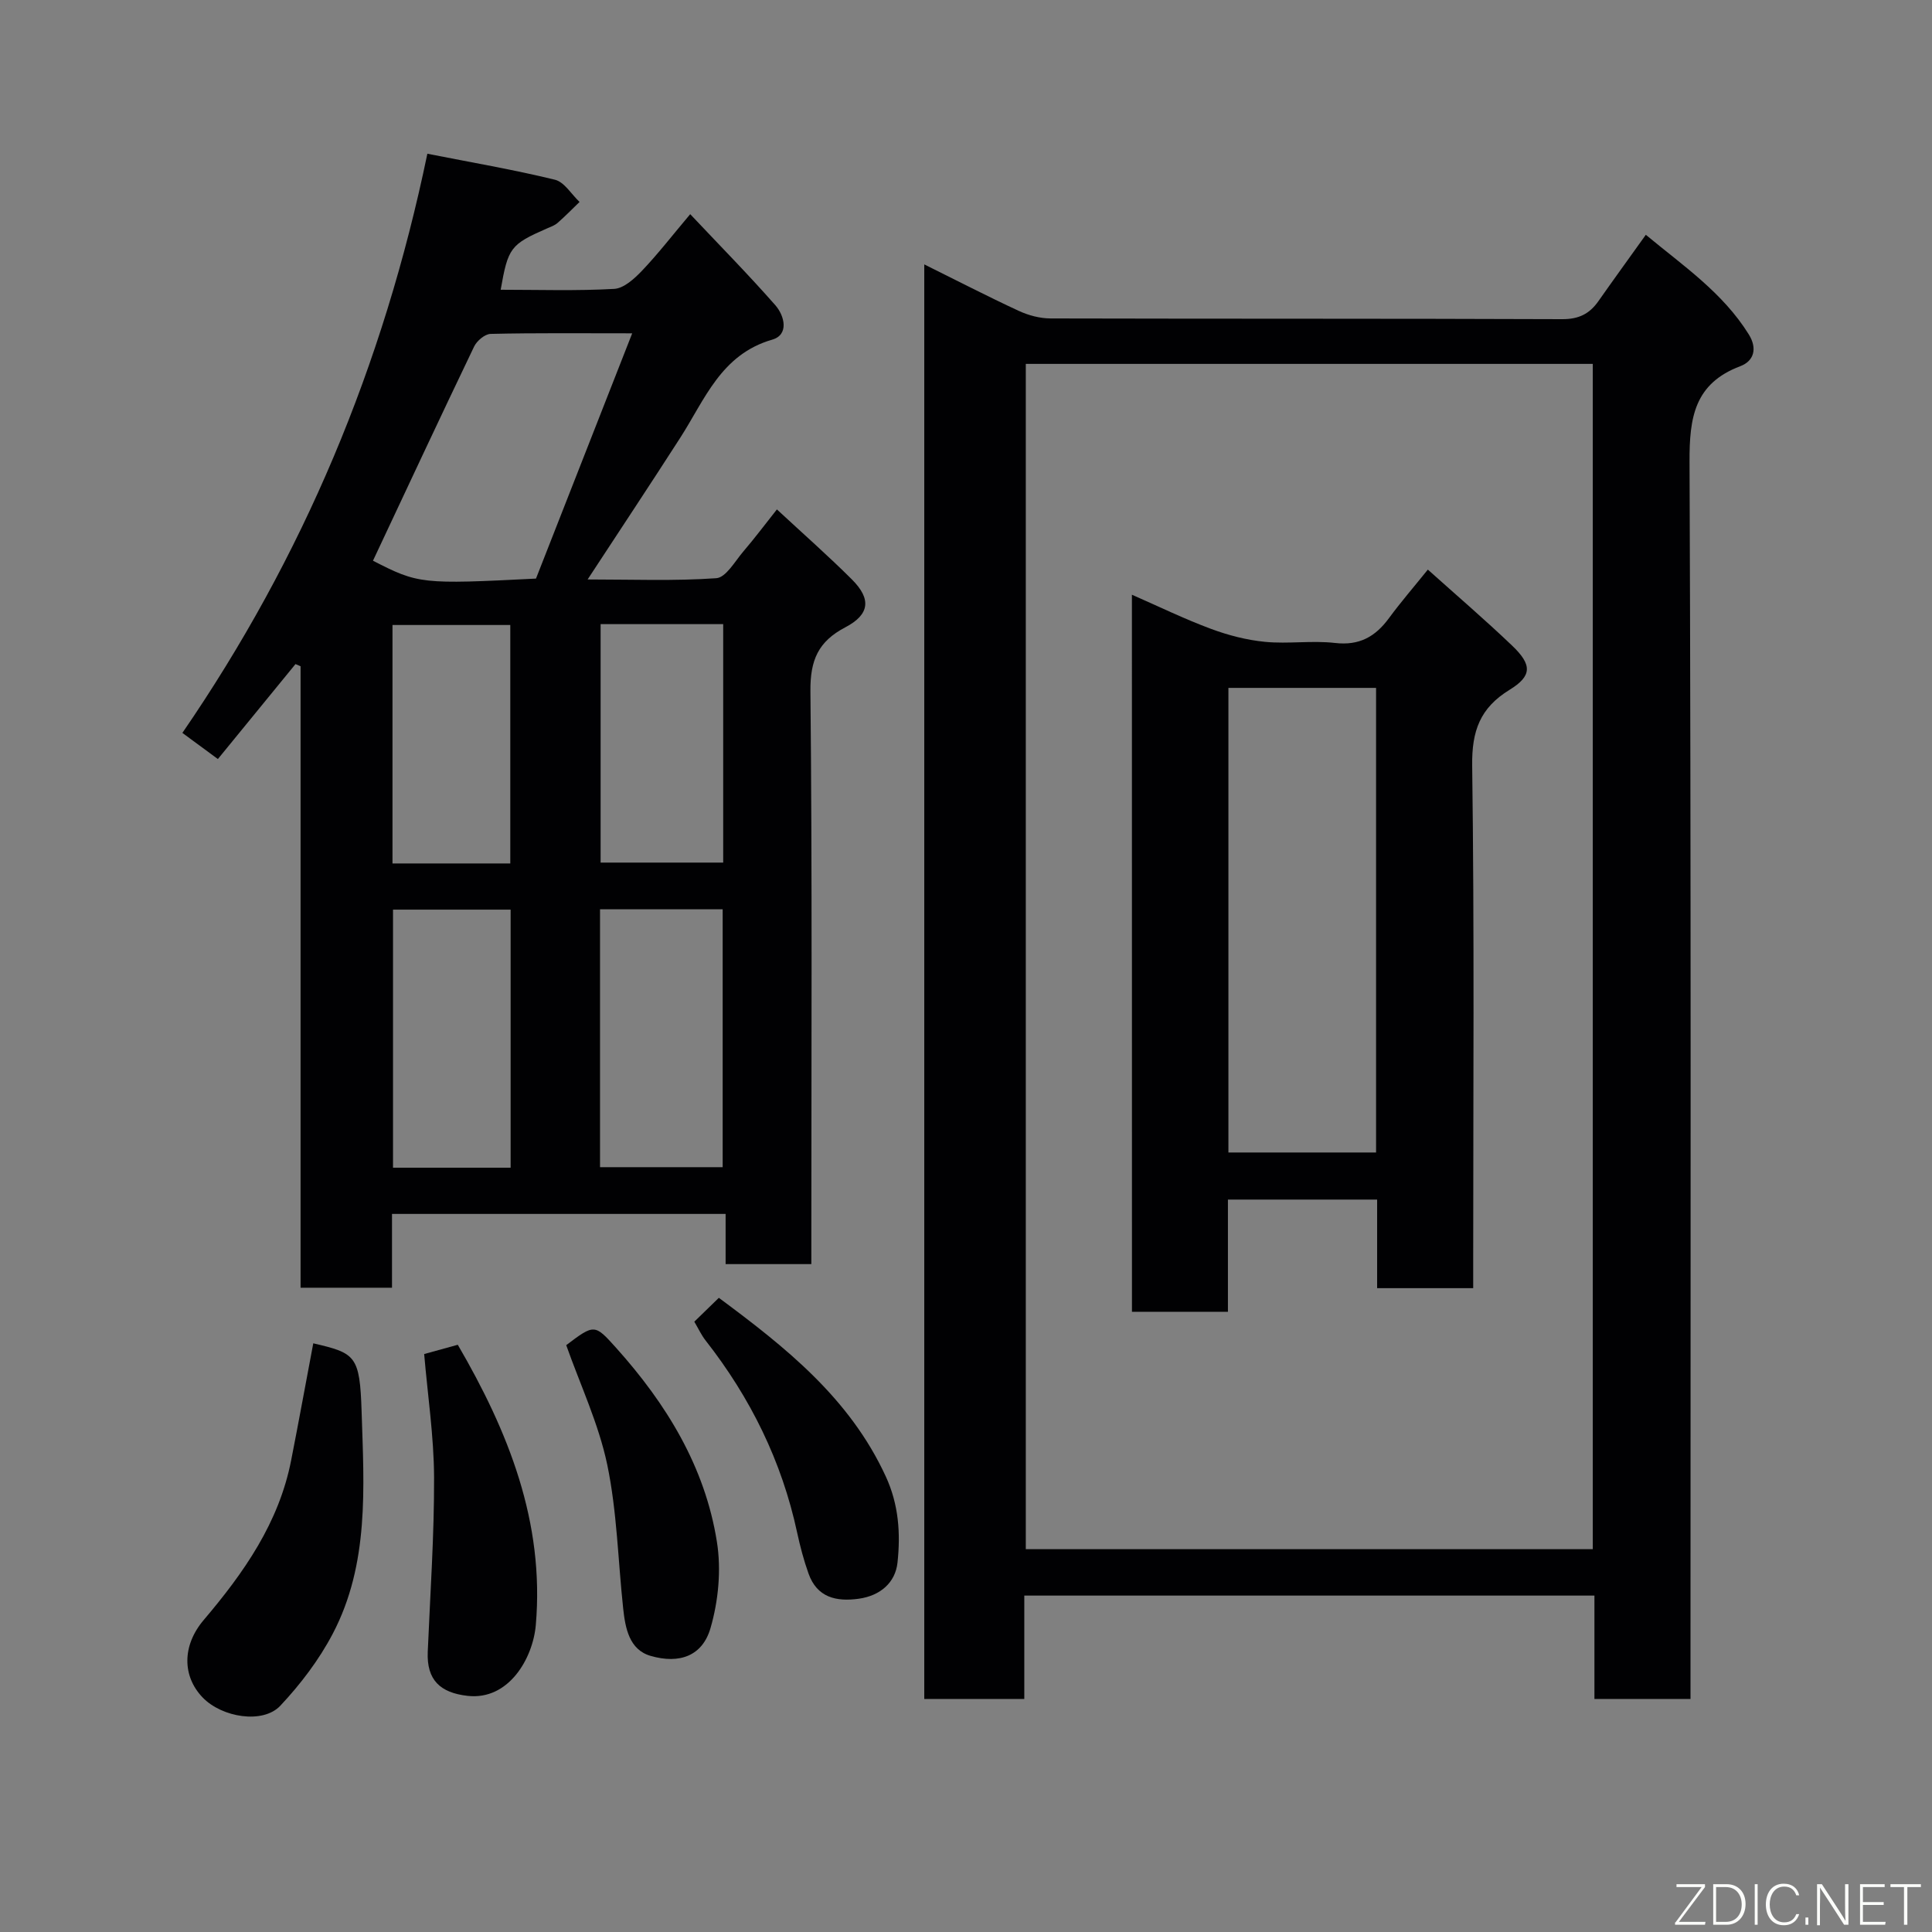 <svg enable-background="new 0 0 400 400" viewBox="0 0 400 400" xmlns="http://www.w3.org/2000/svg"><rect x="0" y="0" width="400" height="400" fill="#808080" stroke="none"/><path d="m350 351.75c-6.99 0-13.26 0-19.89 0 0-7.17 0-14.11 0-21.4-39.41 0-78.45 0-118.04 0v21.4c-7.14 0-13.74 0-20.71 0 0-98.81 0-197.62 0-297.01 6.75 3.34 13.1 6.63 19.58 9.63 2.01.93 4.36 1.55 6.56 1.56 35.32.09 70.64.01 105.96.15 3.42.01 5.64-1.11 7.48-3.74 3.09-4.4 6.25-8.75 9.81-13.73 7.7 6.4 15.93 11.96 21.32 20.63 1.83 2.94 1.04 5.52-1.75 6.57-9.5 3.59-10.56 10.61-10.52 19.78.34 83.3.2 166.6.2 249.89zm-20.23-276.41c-39.39 0-78.44 0-117.39 0v245.4h117.39c0-81.83 0-163.41 0-245.4z" fill="#010103"/><path d="m61.18 137.49c-5.24 6.41-10.47 12.81-16.07 19.66-2.23-1.64-4.52-3.33-7.35-5.41 24.96-36.35 41.61-76.01 50.72-119.91 9.06 1.79 17.81 3.28 26.41 5.38 1.96.48 3.41 3.01 5.1 4.6-1.51 1.46-2.98 2.97-4.56 4.35-.6.52-1.42.81-2.17 1.13-7.57 3.32-8.07 3.97-9.6 12.7 7.86 0 15.7.26 23.5-.18 2-.11 4.18-2.11 5.75-3.75 3.28-3.44 6.2-7.22 9.99-11.72 6.05 6.42 12.03 12.48 17.63 18.86 1.9 2.17 2.88 6.1-.65 7.12-10.6 3.06-13.94 12.38-19.04 20.31-6.15 9.57-12.44 19.05-19.18 29.34 9.24 0 17.98.35 26.64-.26 2.01-.14 3.88-3.53 5.63-5.57 2.31-2.7 4.45-5.55 6.92-8.67 5.43 5.04 10.63 9.61 15.52 14.49 4.05 4.04 3.73 7.25-1.36 9.92-5.6 2.93-7.28 6.79-7.22 13.2.38 37.65.19 75.31.19 112.97v5.67c-6 0-11.6 0-17.75 0 0-3.27 0-6.66 0-10.39-23.26 0-45.98 0-69.07 0v15.28c-6.41 0-12.46 0-18.93 0 0-42.84 0-85.76 0-128.67-.33-.15-.69-.3-1.05-.45zm49.79-17.7c6.55-16.69 13.1-33.38 19.92-50.78-10.7 0-20.02-.1-29.32.12-1.18.03-2.84 1.43-3.41 2.62-7.07 14.73-13.98 29.53-20.94 44.34 9.39 4.82 10.07 4.9 33.75 3.7zm13.26 121.86h25.39c0-18.05 0-35.75 0-53.39-8.65 0-16.91 0-25.39 0zm-18.51.11c0-17.94 0-35.64 0-53.43-8.33 0-16.37 0-24.35 0v53.43zm18.63-112.54v49.37h25.38c0-16.65 0-32.9 0-49.37-8.51 0-16.77 0-25.38 0zm-18.7 49.55c0-16.77 0-33.14 0-49.37-8.4 0-16.45 0-24.39 0v49.37z" fill="#010103"/><path d="m64.86 278.12c8.78 2.04 9.64 2.53 10.01 14.2.49 15.58 1.61 31.47-5.98 45.93-2.83 5.4-6.67 10.45-10.86 14.91-3.6 3.82-12.1 2.43-16.09-1.73-4.19-4.37-4.28-10.7.23-16.02 8.32-9.8 15.58-20.14 18.11-33.07 1.57-7.98 3.02-15.98 4.58-24.22z" fill="#010103"/><path d="m87.82 280.34c2.1-.58 4.4-1.21 6.96-1.92 10.46 17.95 18 36.72 16.15 58.05-.6 6.85-5.58 15.6-14.12 14.64-5.66-.64-8.5-3.27-8.25-9.12.51-12.05 1.35-24.1 1.31-36.15-.04-8.47-1.32-16.92-2.05-25.5z" fill="#010103"/><path d="m117.23 278.5c5.83-4.41 5.89-4.38 10.31.53 10.42 11.61 18.43 24.64 20.89 40.2.92 5.78.31 12.22-1.33 17.86-1.65 5.69-6.34 7.5-12.41 5.74-4.41-1.28-5.23-5.73-5.67-9.83-1.07-9.93-1.27-20.04-3.3-29.77-1.78-8.46-5.58-16.5-8.49-24.73z" fill="#010103"/><path d="m143.75 273.64c1.69-1.64 3.23-3.14 5.08-4.94 13.85 10.27 27.09 20.77 34.56 36.98 2.7 5.85 3.07 11.82 2.43 17.83-.45 4.18-3.59 6.87-8.02 7.49-4.67.65-8.65-.25-10.41-5.23-.98-2.75-1.73-5.6-2.35-8.46-3.17-14.76-9.66-27.91-18.94-39.76-.89-1.13-1.5-2.47-2.35-3.91z" fill="#010103"/><path d="m234.35 123.13c5.61 2.46 10.88 5.03 16.35 7.06 3.59 1.34 7.43 2.33 11.24 2.7 4.79.46 9.7-.32 14.47.23 5.03.58 8.34-1.3 11.16-5.14 2.42-3.29 5.1-6.39 8.05-10.05 5.85 5.25 11.8 10.34 17.46 15.75 4.14 3.96 4.14 6.26-.53 9.13-6.13 3.76-7.85 8.53-7.75 15.72.46 34.15.21 68.31.21 102.46v5.71c-6.75 0-13.13 0-19.89 0 0-6.11 0-12.05 0-18.34-10.42 0-20.47 0-30.89 0v23.23c-6.74 0-13.13 0-19.87 0-.01-49.1-.01-98.33-.01-148.46zm50.55 19.29c-10.21 0-20.37 0-30.57 0v96.19h30.57c0-32.19 0-63.98 0-96.19z" fill="#010103"/><g fill="#fbfcfa"><path d="m346.9 398 5.4-7.3h-5.2v-.6h5.9v.6l-5.4 7.2h5.5l-.1.6h-6.2v-.5z"/><path d="m354.7 390.1h2.8c2.3 0 3.9 1.6 3.9 4.1s-1.6 4.3-3.9 4.3h-2.8zm.6 7.8h2c2.2 0 3.3-1.6 3.3-3.6 0-1.8-1-3.6-3.3-3.6h-2z"/><path d="m363.9 390.1v8.4h-.6v-8.4h1.6z"/><path d="m372.5 396.3c-.4 1.3-1.4 2.3-3.2 2.3-2.4 0-3.7-1.9-3.7-4.3 0-2.3 1.2-4.3 3.7-4.3 1.8 0 2.9 1 3.2 2.4h-.6c-.4-1.1-1.1-1.8-2.5-1.8-2.1 0-3 1.9-3 3.7s.9 3.7 3 3.7c1.4 0 2.1-.7 2.5-1.7z"/><path d="m373.8 398.5v-1.5h.6v1.5z"/><path d="m376.2 398.5v-8.4h1c1.3 2 4.4 6.7 4.9 7.6-.1-1.2-.1-2.4-.1-3.8v-3.8h.7v8.4h-.9c-1.2-1.9-4.4-6.8-5-7.7.1 1.1 0 2.3 0 3.9v3.9h-.6z"/><path d="m390 394.4h-4.3v3.5h4.7l-.1.6h-5.2v-8.4h5.1v.6h-4.5v3.1h4.3z"/><path d="m394.2 390.7h-2.8v-.6h6.3v.6h-2.8v7.8h-.7z"/></g></svg>
